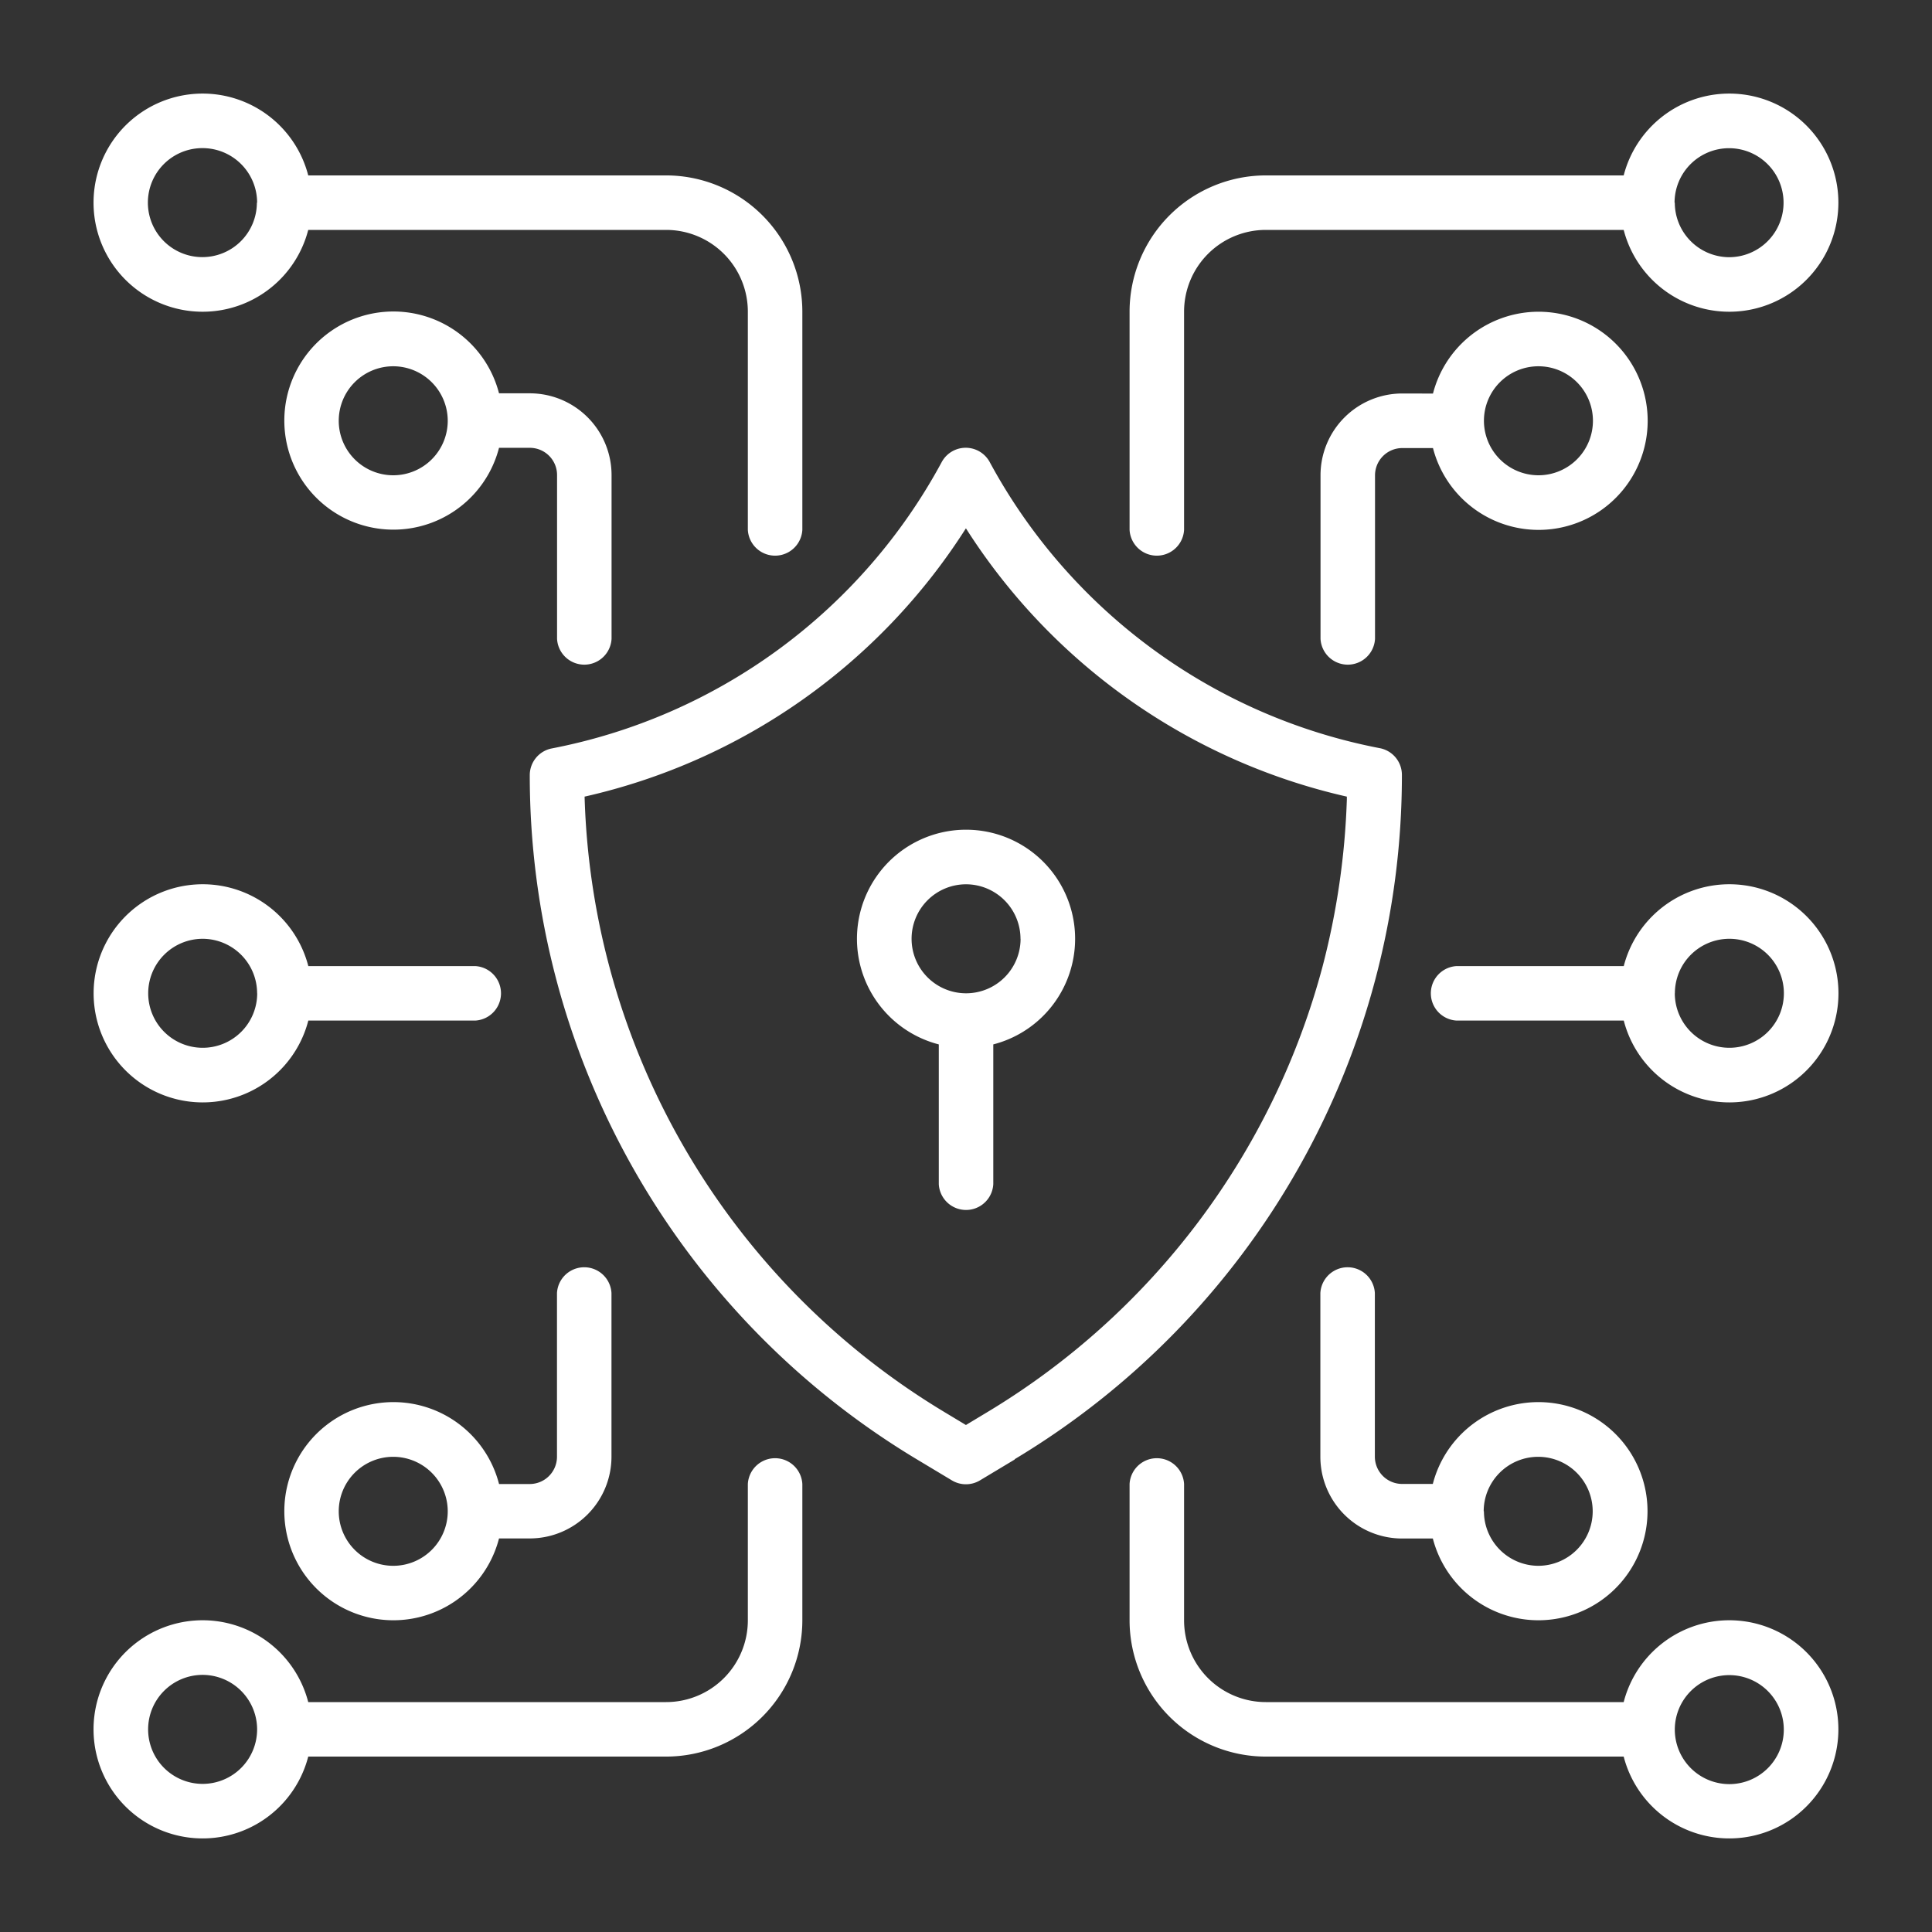 <svg xmlns="http://www.w3.org/2000/svg" width="24" height="24" viewBox="0 0 24 24">
  <rect x="0" y="0" width="24" height="24" fill="#333333" stroke="none"/>
  <g id="privacy" transform="translate(11089 -4418)">
    <rect id="Rectangle_16196" data-name="Rectangle 16196" width="24" height="24" transform="translate(-11089 4418)" fill="#fff" opacity="0"/>
    <g id="_17c196ca2f4779e37f1e1319b96a3e2b" data-name="17c196ca2f4779e37f1e1319b96a3e2b" transform="translate(-11087.838 4419.163)">
      <path id="Path_17679" data-name="Path 17679" d="M12.515,11.16A1.016,1.016,0,1,0,11.5,12.176,1.016,1.016,0,0,0,12.515,11.16Zm7.451-9.144A1.016,1.016,0,1,0,20.981,1,1.016,1.016,0,0,0,19.965,2.016ZM17.595,4.725a1.016,1.016,0,1,0,1.016-1.016A1.016,1.016,0,0,0,17.595,4.725Zm2.371,7.112a1.016,1.016,0,1,0,1.016-1.016A1.016,1.016,0,0,0,19.965,11.837ZM3.032,2.016A1.016,1.016,0,1,0,2.016,3.032,1.016,1.016,0,0,0,3.032,2.016ZM5.4,4.725A1.016,1.016,0,1,0,4.387,5.741,1.016,1.016,0,0,0,5.4,4.725ZM3.032,11.837a1.016,1.016,0,1,0-1.016,1.016A1.016,1.016,0,0,0,3.032,11.837Zm0,9.144A1.016,1.016,0,1,0,2.016,22,1.016,1.016,0,0,0,3.032,20.981ZM5.4,18.272a1.016,1.016,0,1,0-1.016,1.016A1.016,1.016,0,0,0,5.4,18.272Zm14.563,2.709a1.016,1.016,0,1,0,1.016-1.016A1.016,1.016,0,0,0,19.965,20.981Zm-2.371-2.709a1.016,1.016,0,1,0,1.016-1.016A1.016,1.016,0,0,0,17.595,18.272Z" transform="translate(-0.661 -0.661)" fill="none" fill-rule="evenodd"/>
      <g id="Group_60491" data-name="Group 60491" transform="translate(0)">
        <path id="Path_17680" data-name="Path 17680" d="M2.667,19.981H7.112a1.016,1.016,0,0,0,1.016-1.016V17.272a.339.339,0,0,1,.677,0v1.693a1.694,1.694,0,0,1-1.693,1.693H2.667a1.355,1.355,0,1,1,0-.677Zm16.341.677H14.563a1.694,1.694,0,0,1-1.693-1.693V17.272a.339.339,0,0,1,.677,0v1.693a1.016,1.016,0,0,0,1.016,1.016h4.445a1.355,1.355,0,1,1,0,.677ZM2.032,20.32a.677.677,0,1,1-.677-.677A.678.678,0,0,1,2.032,20.32Zm17.611,0A.677.677,0,1,1,20.32,21,.678.678,0,0,1,19.643,20.32ZM5.037,17.272h.381a.339.339,0,0,0,.339-.339V14.9a.339.339,0,0,1,.677,0v2.032a1.016,1.016,0,0,1-1.016,1.016H5.037a1.355,1.355,0,1,1,0-.677Zm11.6.677h-.381a1.016,1.016,0,0,1-1.016-1.016V14.9a.339.339,0,0,1,.677,0v2.032a.339.339,0,0,0,.339.339h.381a1.355,1.355,0,1,1,0,.677ZM4.4,17.611a.677.677,0,1,1-.677-.677A.678.678,0,0,1,4.4,17.611Zm12.869,0a.677.677,0,1,1,.677.677A.678.678,0,0,1,17.272,17.611Zm-5.827-.647a9.909,9.909,0,0,0,4.811-8.5.338.338,0,0,0-.265-.331,7.016,7.016,0,0,1-4.857-3.559.339.339,0,0,0-.593,0A7.016,7.016,0,0,1,5.684,8.136a.338.338,0,0,0-.265.331,9.908,9.908,0,0,0,4.811,8.5l.433.26a.339.339,0,0,0,.348,0l.433-.26ZM10.837,5.4A7.6,7.6,0,0,1,6.1,8.733a9.231,9.231,0,0,0,4.478,7.65l.259.156.259-.156a9.232,9.232,0,0,0,4.173-5.546,9.393,9.393,0,0,0,.3-2.067V8.733A7.6,7.6,0,0,1,10.837,5.4ZM10.5,11.811a1.355,1.355,0,1,1,.677,0v1.736a.339.339,0,0,1-.677,0V11.811Zm8.509-.973a1.355,1.355,0,1,1,0,.677H16.933a.339.339,0,0,1,0-.677Zm-16.341.677a1.355,1.355,0,1,1,0-.677H4.741a.339.339,0,0,1,0,.677H2.667Zm16.976-.339a.677.677,0,1,1,.677.677A.678.678,0,0,1,19.643,11.176Zm-17.611,0a.677.677,0,1,1-.677-.677A.678.678,0,0,1,2.032,11.176Zm9.483-.677a.677.677,0,1,1-.677-.677A.678.678,0,0,1,11.515,10.5Zm5.123-6.773a1.355,1.355,0,1,1,0,.677h-.381a.339.339,0,0,0-.339.339V6.773a.339.339,0,0,1-.677,0V4.741a1.016,1.016,0,0,1,1.016-1.016ZM5.037,4.4a1.355,1.355,0,1,1,0-.677h.381A1.016,1.016,0,0,1,6.435,4.741V6.773a.339.339,0,0,1-.677,0V4.741A.338.338,0,0,0,5.419,4.4ZM19.008,1.016a1.355,1.355,0,1,1,0,.677H14.563a1.016,1.016,0,0,0-1.016,1.016V5.419a.339.339,0,0,1-.677,0V2.709a1.694,1.694,0,0,1,1.693-1.693ZM2.667,1.693a1.355,1.355,0,1,1,0-.677H7.112A1.694,1.694,0,0,1,8.805,2.709V5.419a.339.339,0,0,1-.677,0V2.709A1.016,1.016,0,0,0,7.112,1.693H2.667ZM17.272,4.064a.677.677,0,1,1,.677.677A.678.678,0,0,1,17.272,4.064ZM4.4,4.064a.677.677,0,1,1-.677-.677A.678.678,0,0,1,4.4,4.064Zm15.24-2.709a.677.677,0,1,1,.677.677A.678.678,0,0,1,19.643,1.355Zm-17.611,0A.677.677,0,1,1,1.355.677.678.678,0,0,1,2.032,1.355Z" transform="translate(0)" fill="#fff" fill-rule="evenodd"/>
      </g>
    </g>
  </g>
</svg>
